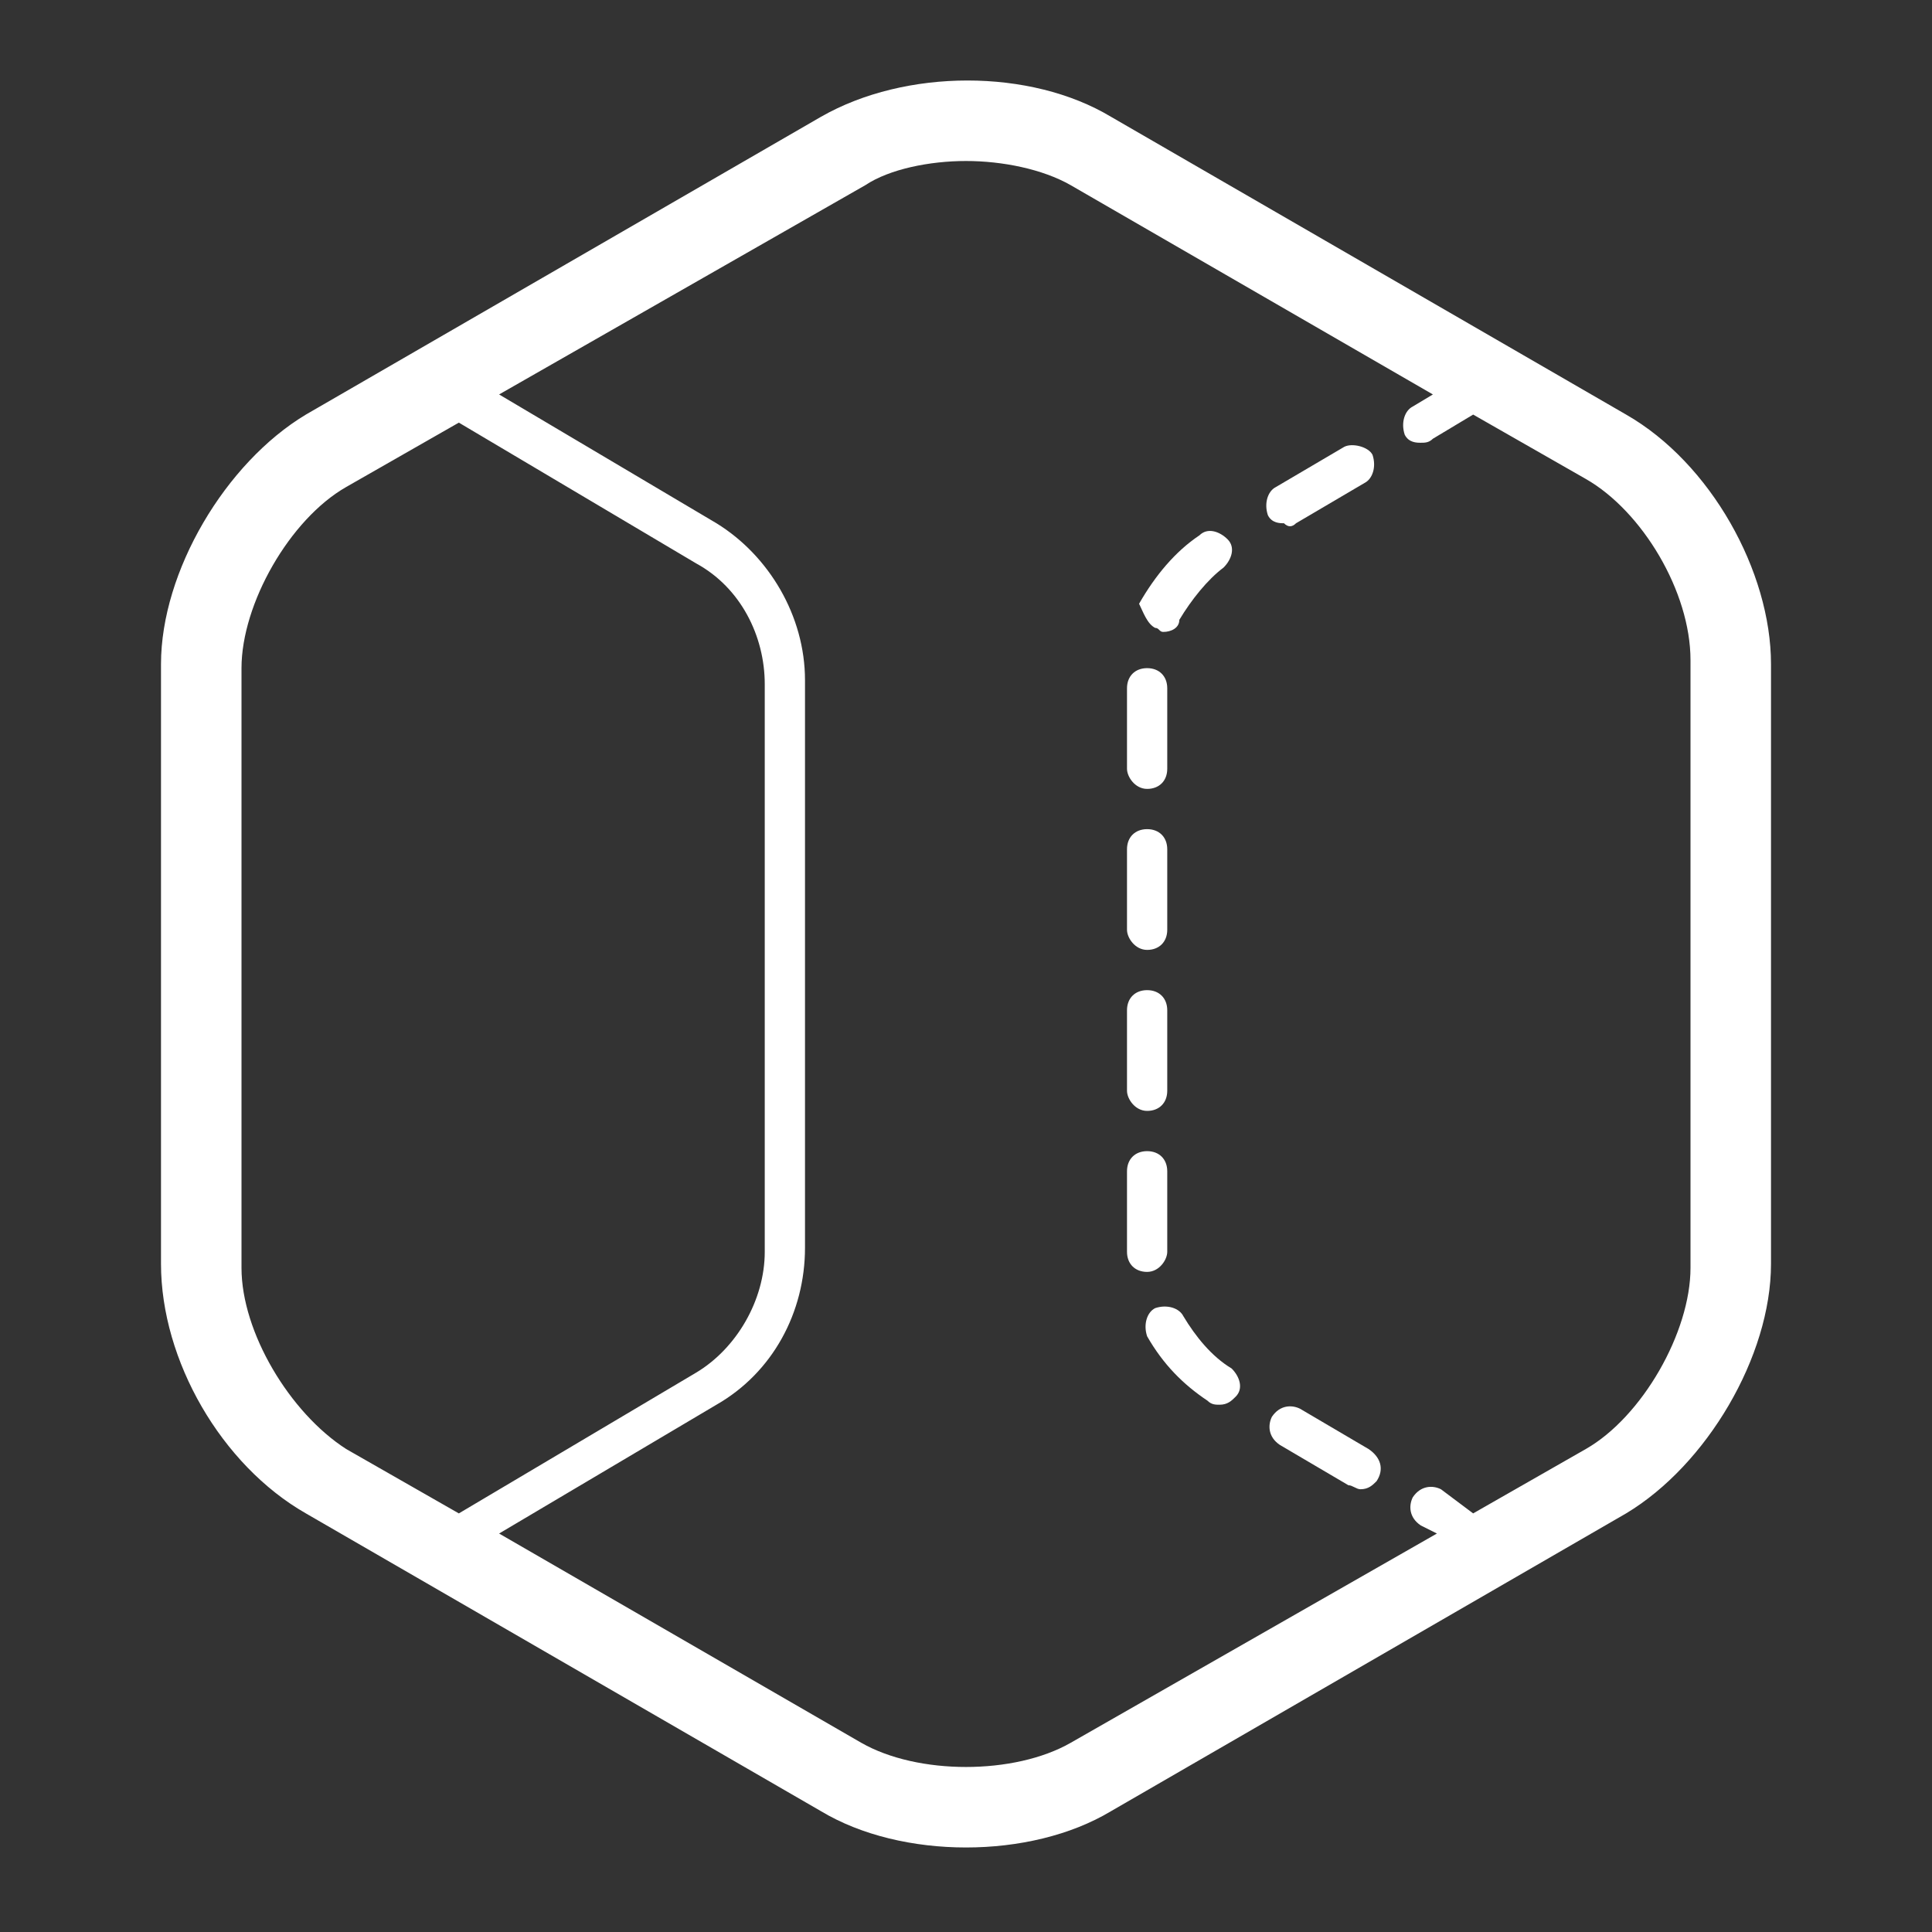 <?xml version="1.0" encoding="UTF-8" standalone="no"?>
<svg
   version="1.1"
   x="0px"
   y="0px"
   viewBox="0 0 48 48"
   style="enable-background:new 0 0 48 48;"
   xml:space="preserve"
   id="svg9"
   sodipodi:docname="sdrs.svg"
   inkscape:version="1.3.2 (091e20e, 2023-11-25, custom)"
   xmlns:inkscape="http://www.inkscape.org/namespaces/inkscape"
   xmlns:sodipodi="http://sodipodi.sourceforge.net/DTD/sodipodi-0.dtd"
   xmlns="http://www.w3.org/2000/svg"
   xmlns:svg="http://www.w3.org/2000/svg"><rect x="0" y="0" width="48" height="48" fill="#333333" stroke="none"/><defs
     id="defs9" /><sodipodi:namedview
     id="namedview9"
     pagecolor="#ffffff"
     bordercolor="#000000"
     borderopacity="0.25"
     inkscape:showpageshadow="2"
     inkscape:pageopacity="0.0"
     inkscape:pagecheckerboard="0"
     inkscape:deskcolor="#d1d1d1"
     inkscape:zoom="23.6875"
     inkscape:cx="24"
     inkscape:cy="24"
     inkscape:window-width="3440"
     inkscape:window-height="1351"
     inkscape:window-x="-9"
     inkscape:window-y="-9"
     inkscape:window-maximized="1"
     inkscape:current-layer="svg9" /><g
     id="g9"
     style="fill:#ffffff;fill-opacity:1"><path
       d="M40.4,10.3L27.6,2.9c-2-1.2-5.1-1.2-7.2,0L7.6,10.3c-2,1.2-3.6,3.9-3.6,6.2l0,14.9c0,2.4,1.5,5,3.6,6.2l12.8,7.4 c1,0.6,2.3,0.9,3.6,0.9c1.3,0,2.6-0.3,3.6-0.9l12.8-7.4c2-1.2,3.6-3.9,3.6-6.2l0-14.9C44,14.2,42.5,11.5,40.4,10.3z M6,31.5l0-14.9 c0-1.6,1.2-3.7,2.6-4.5l2.8-1.6l5.9,3.5c1.1,0.6,1.7,1.8,1.7,3l0,14.1c0,1.2-0.7,2.4-1.7,3l-5.9,3.5l-2.8-1.6 C7.2,35.1,6,33.1,6,31.5z M42,31.5c0,1.6-1.2,3.7-2.6,4.5l-2.8,1.6L35.8,37c-0.2-0.1-0.5-0.1-0.7,0.2c-0.1,0.2-0.1,0.5,0.2,0.7 l0.4,0.2l-9.1,5.2c-1.4,0.8-3.8,0.8-5.2,0l-9-5.2l5.4-3.2c1.4-0.8,2.2-2.3,2.2-3.9l0-14.1c0-1.6-0.9-3.1-2.2-3.9l-5.4-3.2l9.1-5.2 C22.1,4.2,23.1,4,24,4c0.9,0,1.9,0.2,2.6,0.6l9,5.2l-0.5,0.3c-0.2,0.1-0.3,0.4-0.2,0.7c0.1,0.2,0.3,0.2,0.4,0.2 c0.1,0,0.2,0,0.3-0.1l1-0.6l2.8,1.6c1.4,0.8,2.6,2.8,2.6,4.5L42,31.5z"
       id="path1"
       style="fill:#ffffff;fill-opacity:1" /><path
       d="M28.5,23.6c0.3,0,0.5-0.2,0.5-0.5l0-2c0-0.3-0.2-0.5-0.5-0.5S28,20.8,28,21.1l0,2C28,23.3,28.2,23.6,28.5,23.6z"
       id="path2"
       style="fill:#ffffff;fill-opacity:1" /><path
       d="M28.5,19.6c0.3,0,0.5-0.2,0.5-0.5l0-2c0-0.3-0.2-0.5-0.5-0.5S28,16.8,28,17.1l0,2C28,19.3,28.2,19.6,28.5,19.6z"
       id="path3"
       style="fill:#ffffff;fill-opacity:1" /><path
       d="M28.7,15.6c0.1,0,0.1,0.1,0.2,0.1c0.2,0,0.4-0.1,0.4-0.3c0.3-0.5,0.7-1,1.1-1.3c0.2-0.2,0.3-0.5,0.1-0.7 c-0.2-0.2-0.5-0.3-0.7-0.1c-0.6,0.4-1.1,1-1.5,1.7C28.4,15.2,28.5,15.5,28.7,15.6z"
       id="path4"
       style="fill:#ffffff;fill-opacity:1" /><path
       d="M29,31.1l0-2c0-0.3-0.2-0.5-0.5-0.5S28,28.8,28,29.1l0,2c0,0.3,0.2,0.5,0.5,0.5S29,31.3,29,31.1z"
       id="path5"
       style="fill:#ffffff;fill-opacity:1" /><path
       d="M34,36l-1.7-1c-0.2-0.1-0.5-0.1-0.7,0.2c-0.1,0.2-0.1,0.5,0.2,0.7l1.7,1c0.1,0,0.2,0.1,0.3,0.1c0.2,0,0.3-0.1,0.4-0.2 C34.4,36.5,34.3,36.2,34,36z"
       id="path6"
       style="fill:#ffffff;fill-opacity:1" /><path
       d="M32.2,13l1.7-1c0.2-0.1,0.3-0.4,0.2-0.7c-0.1-0.2-0.5-0.3-0.7-0.2l-1.7,1c-0.2,0.1-0.3,0.4-0.2,0.7 c0.1,0.2,0.3,0.2,0.4,0.2C32,13.1,32.1,13.1,32.2,13z"
       id="path7"
       style="fill:#ffffff;fill-opacity:1" /><path
       d="M30.6,34c-0.5-0.3-0.9-0.8-1.2-1.3c-0.1-0.2-0.4-0.3-0.7-0.2c-0.2,0.1-0.3,0.4-0.2,0.7c0.4,0.7,0.9,1.2,1.5,1.6 c0.1,0.1,0.2,0.1,0.3,0.1c0.2,0,0.3-0.1,0.4-0.2C30.9,34.5,30.8,34.2,30.6,34z"
       id="path8"
       style="fill:#ffffff;fill-opacity:1" /><path
       d="M28.5,27.6c0.3,0,0.5-0.2,0.5-0.5l0-2c0-0.3-0.2-0.5-0.5-0.5S28,24.8,28,25.1l0,2C28,27.3,28.2,27.6,28.5,27.6z"
       id="path9"
       style="fill:#ffffff;fill-opacity:1" /></g></svg>
